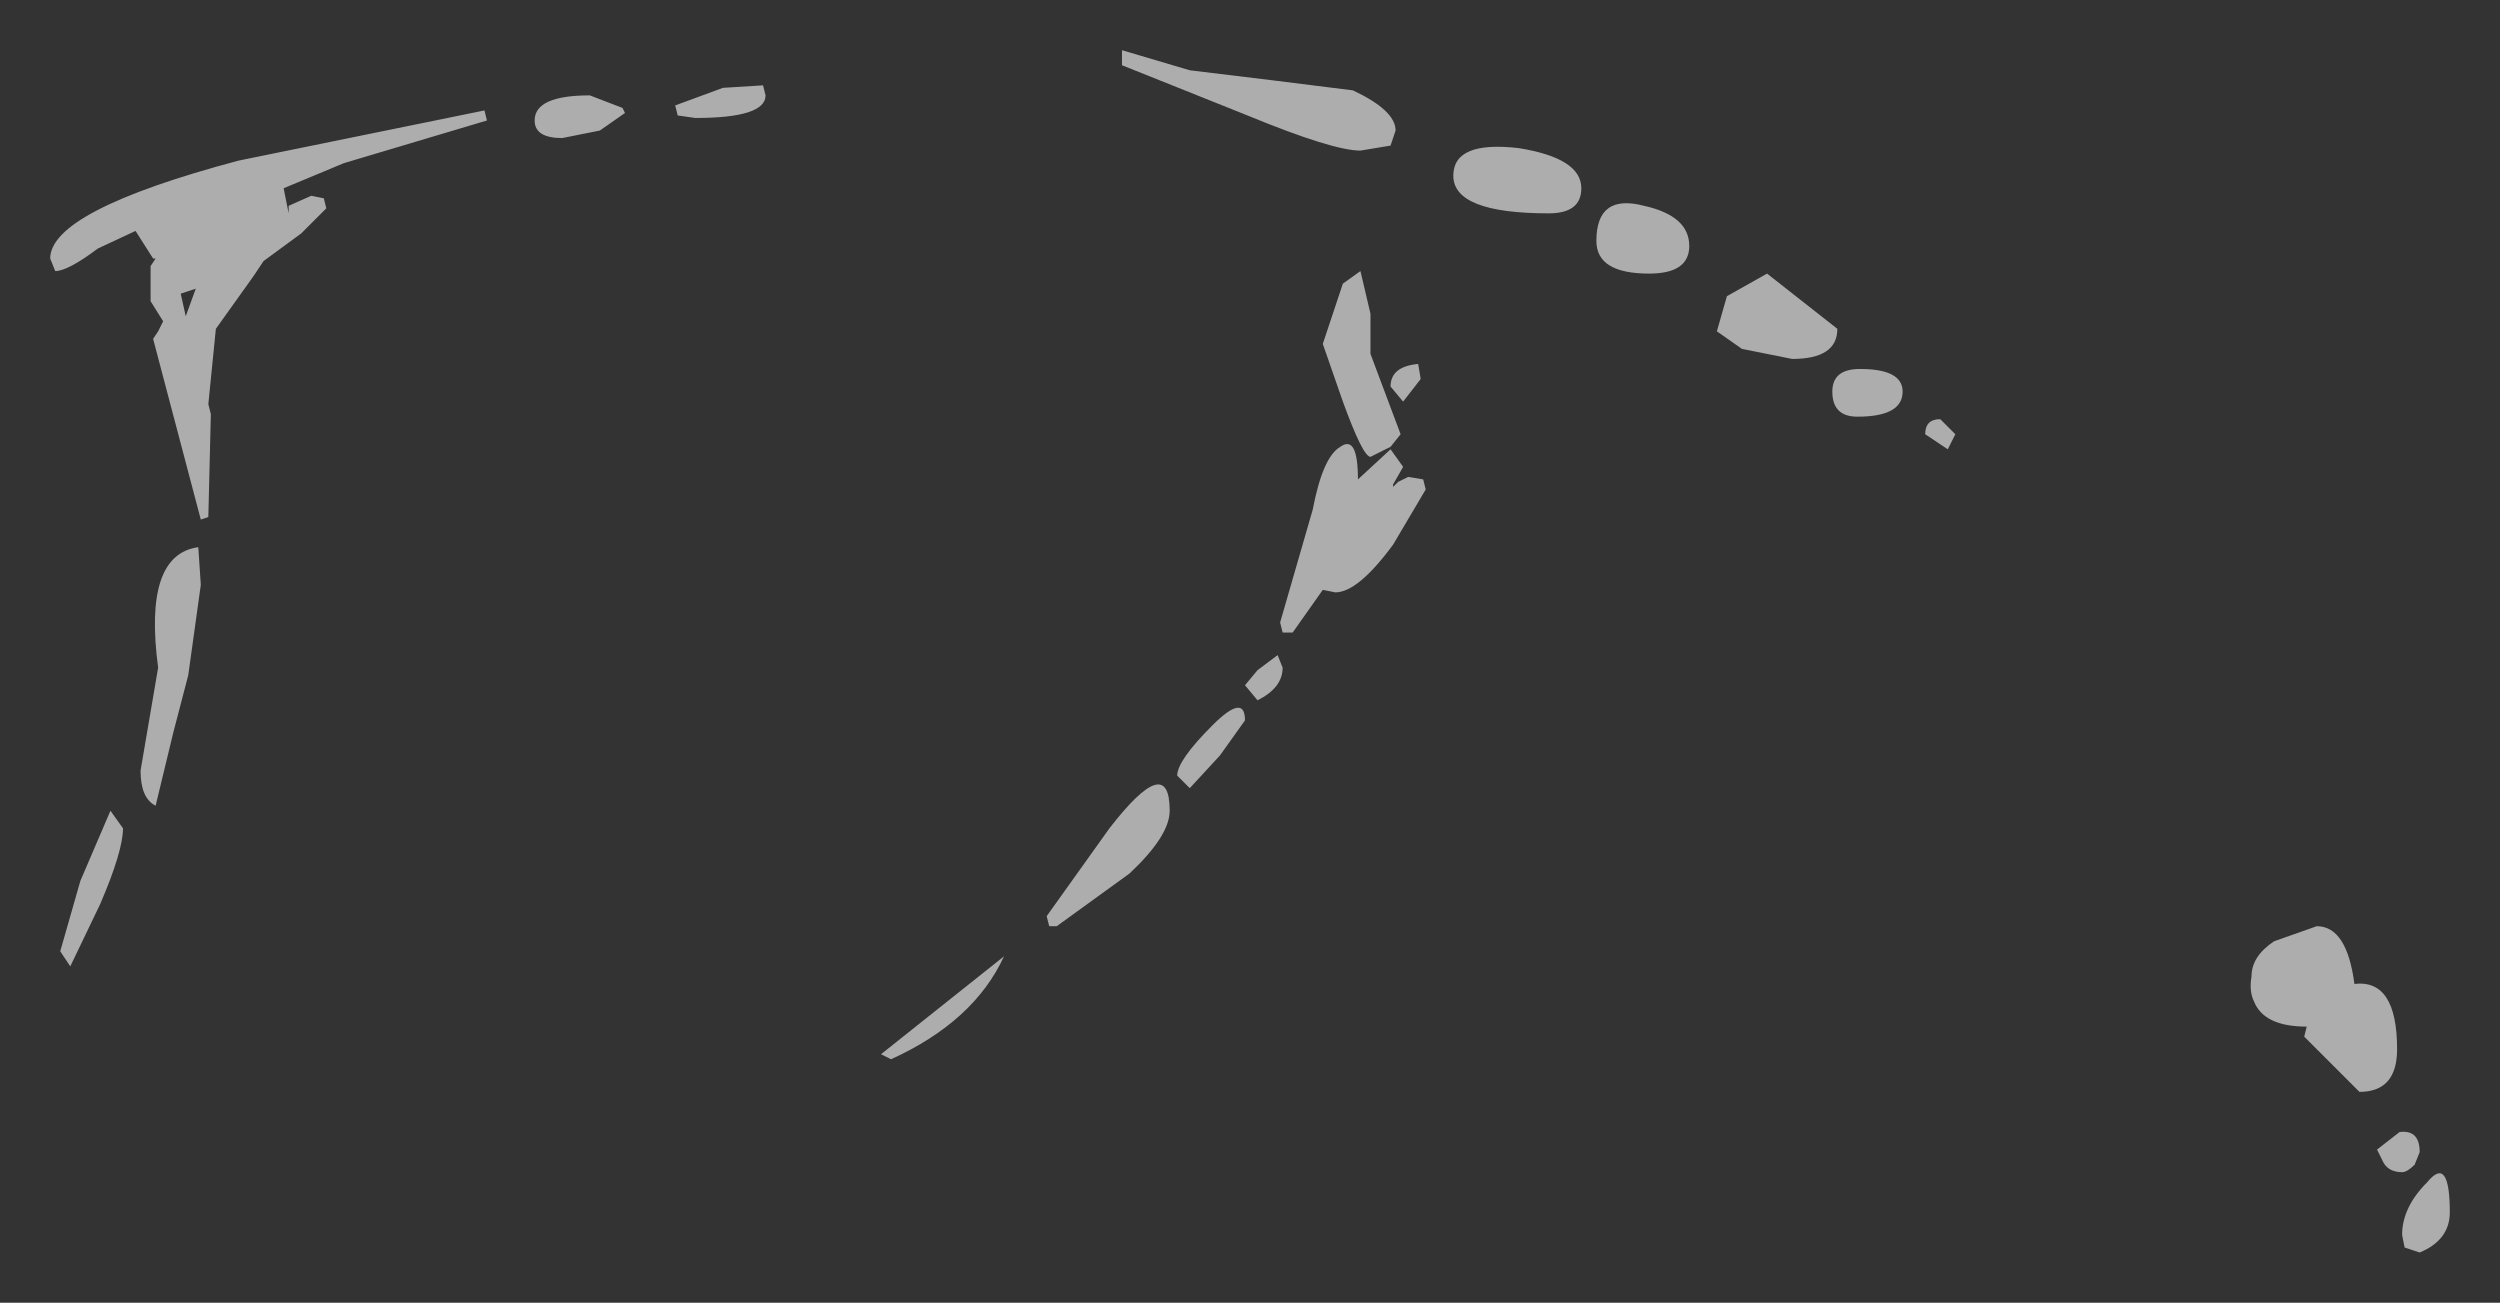 <?xml version="1.0" encoding="UTF-8" standalone="no"?>
<svg xmlns:xlink="http://www.w3.org/1999/xlink" height="25.95px" width="49.8px" xmlns="http://www.w3.org/2000/svg">
  <rect width="100%" height="100%" fill="#333333" stroke="none"/>
  <g transform="matrix(1.0, 0.0, 0.0, 1.0, 19.6, 30.05)">
    <path d="M4.1 -28.65 L5.75 -28.45 7.35 -28.25 Q8.2 -27.85 8.2 -27.45 L8.1 -27.15 7.5 -27.05 Q6.95 -27.05 5.25 -27.75 L2.75 -28.75 2.75 -29.05 4.1 -28.65 M11.25 -25.8 Q9.35 -25.8 9.35 -26.55 9.35 -27.25 10.65 -27.1 11.9 -26.9 11.9 -26.3 11.9 -25.8 11.25 -25.8 M13.15 -25.95 Q14.05 -25.75 14.05 -25.15 14.05 -24.6 13.25 -24.6 12.2 -24.6 12.2 -25.25 12.2 -26.2 13.15 -25.95 M16.1 -22.9 L15.1 -23.1 14.6 -23.45 14.8 -24.15 15.6 -24.6 17.0 -23.5 Q17.0 -22.9 16.1 -22.9 M16.9 -22.25 Q16.9 -22.7 17.45 -22.7 18.3 -22.7 18.3 -22.25 18.3 -21.75 17.4 -21.75 16.9 -21.75 16.9 -22.25 M19.2 -21.1 L18.75 -21.4 Q18.75 -21.7 19.05 -21.7 L19.35 -21.4 19.2 -21.1 M7.7 -23.0 L8.3 -21.4 8.1 -21.15 7.7 -20.95 Q7.55 -20.95 7.15 -22.05 L6.75 -23.2 7.15 -24.4 7.5 -24.65 7.7 -23.8 7.7 -23.0 M8.7 -22.5 L8.35 -22.05 8.1 -22.35 Q8.1 -22.75 8.65 -22.8 L8.7 -22.5 M7.45 -20.5 L8.1 -21.1 8.35 -20.75 8.15 -20.4 8.15 -20.35 8.25 -20.45 8.45 -20.55 8.75 -20.5 8.8 -20.3 8.15 -19.2 Q7.45 -18.25 7.0 -18.25 L6.75 -18.3 6.15 -17.45 5.95 -17.45 5.9 -17.65 6.55 -19.9 Q6.75 -20.95 7.1 -21.15 7.45 -21.4 7.45 -20.5 M4.55 -15.6 Q5.2 -16.25 5.2 -15.7 L4.7 -15.0 4.1 -14.35 3.85 -14.6 Q3.85 -14.9 4.55 -15.6 M3.7 -13.9 Q3.7 -13.4 2.9 -12.65 L1.45 -11.6 1.3 -11.6 1.25 -11.8 2.5 -13.55 Q3.7 -15.1 3.7 -13.9 M5.95 -16.75 Q5.95 -16.35 5.45 -16.1 L5.2 -16.4 5.45 -16.7 5.85 -17.0 5.95 -16.75 M26.35 -9.6 Q25.5 -9.6 25.3 -10.1 25.2 -10.3 25.25 -10.6 25.25 -11.0 25.7 -11.3 L26.55 -11.6 Q27.15 -11.6 27.3 -10.45 28.15 -10.55 28.15 -9.15 28.15 -8.3 27.4 -8.3 L26.3 -9.4 26.35 -9.6 M28.5 -6.85 Q28.35 -6.7 28.25 -6.7 27.95 -6.7 27.85 -6.95 L27.75 -7.15 28.2 -7.5 Q28.6 -7.55 28.6 -7.1 L28.5 -6.85 M28.6 -5.1 L28.3 -5.2 28.25 -5.45 Q28.25 -6.0 28.75 -6.5 29.2 -7.05 29.2 -5.9 29.2 -5.35 28.6 -5.1 M-17.65 -25.1 Q-18.25 -24.65 -18.5 -24.65 L-18.6 -24.9 Q-18.6 -25.85 -14.85 -26.85 L-9.95 -27.85 -9.9 -27.65 -12.75 -26.8 -13.95 -26.3 -13.85 -25.8 -13.85 -25.95 -13.4 -26.15 -13.15 -26.1 -13.1 -25.9 -13.6 -25.4 -14.35 -24.85 -14.55 -24.55 -15.3 -23.5 -15.45 -22.0 -15.4 -21.8 -15.45 -19.75 -15.6 -19.7 -16.55 -23.3 -16.45 -23.45 -16.35 -23.65 -16.6 -24.05 -16.6 -24.75 -16.5 -24.9 -16.55 -24.9 -16.9 -25.45 -17.65 -25.1 M-5.2 -28.3 L-4.4 -28.35 -4.35 -28.15 Q-4.35 -27.7 -5.75 -27.7 L-6.1 -27.75 -6.15 -27.95 -5.2 -28.3 M-8.4 -27.3 Q-8.95 -27.3 -8.95 -27.65 -8.95 -28.15 -7.85 -28.15 L-7.2 -27.9 -7.15 -27.8 -7.65 -27.45 -8.4 -27.3 M-15.9 -23.75 L-15.7 -24.3 -16.0 -24.2 -15.9 -23.75 M-16.45 -16.75 Q-16.75 -19.0 -15.65 -19.15 L-15.6 -18.4 -15.85 -16.6 -16.15 -15.45 -16.5 -14.0 Q-16.8 -14.15 -16.8 -14.7 L-16.45 -16.75 M-17.4 -13.9 L-17.15 -13.55 Q-17.15 -13.1 -17.6 -12.05 L-18.2 -10.8 -18.4 -11.1 -18.0 -12.5 -17.4 -13.9 M-2.05 -9.05 L0.4 -11.0 Q-0.2 -9.7 -1.85 -8.95 L-2.05 -9.05" fill="#ffffff" fill-opacity="0.6" fill-rule="evenodd" stroke="none"/>
  </g>
</svg>